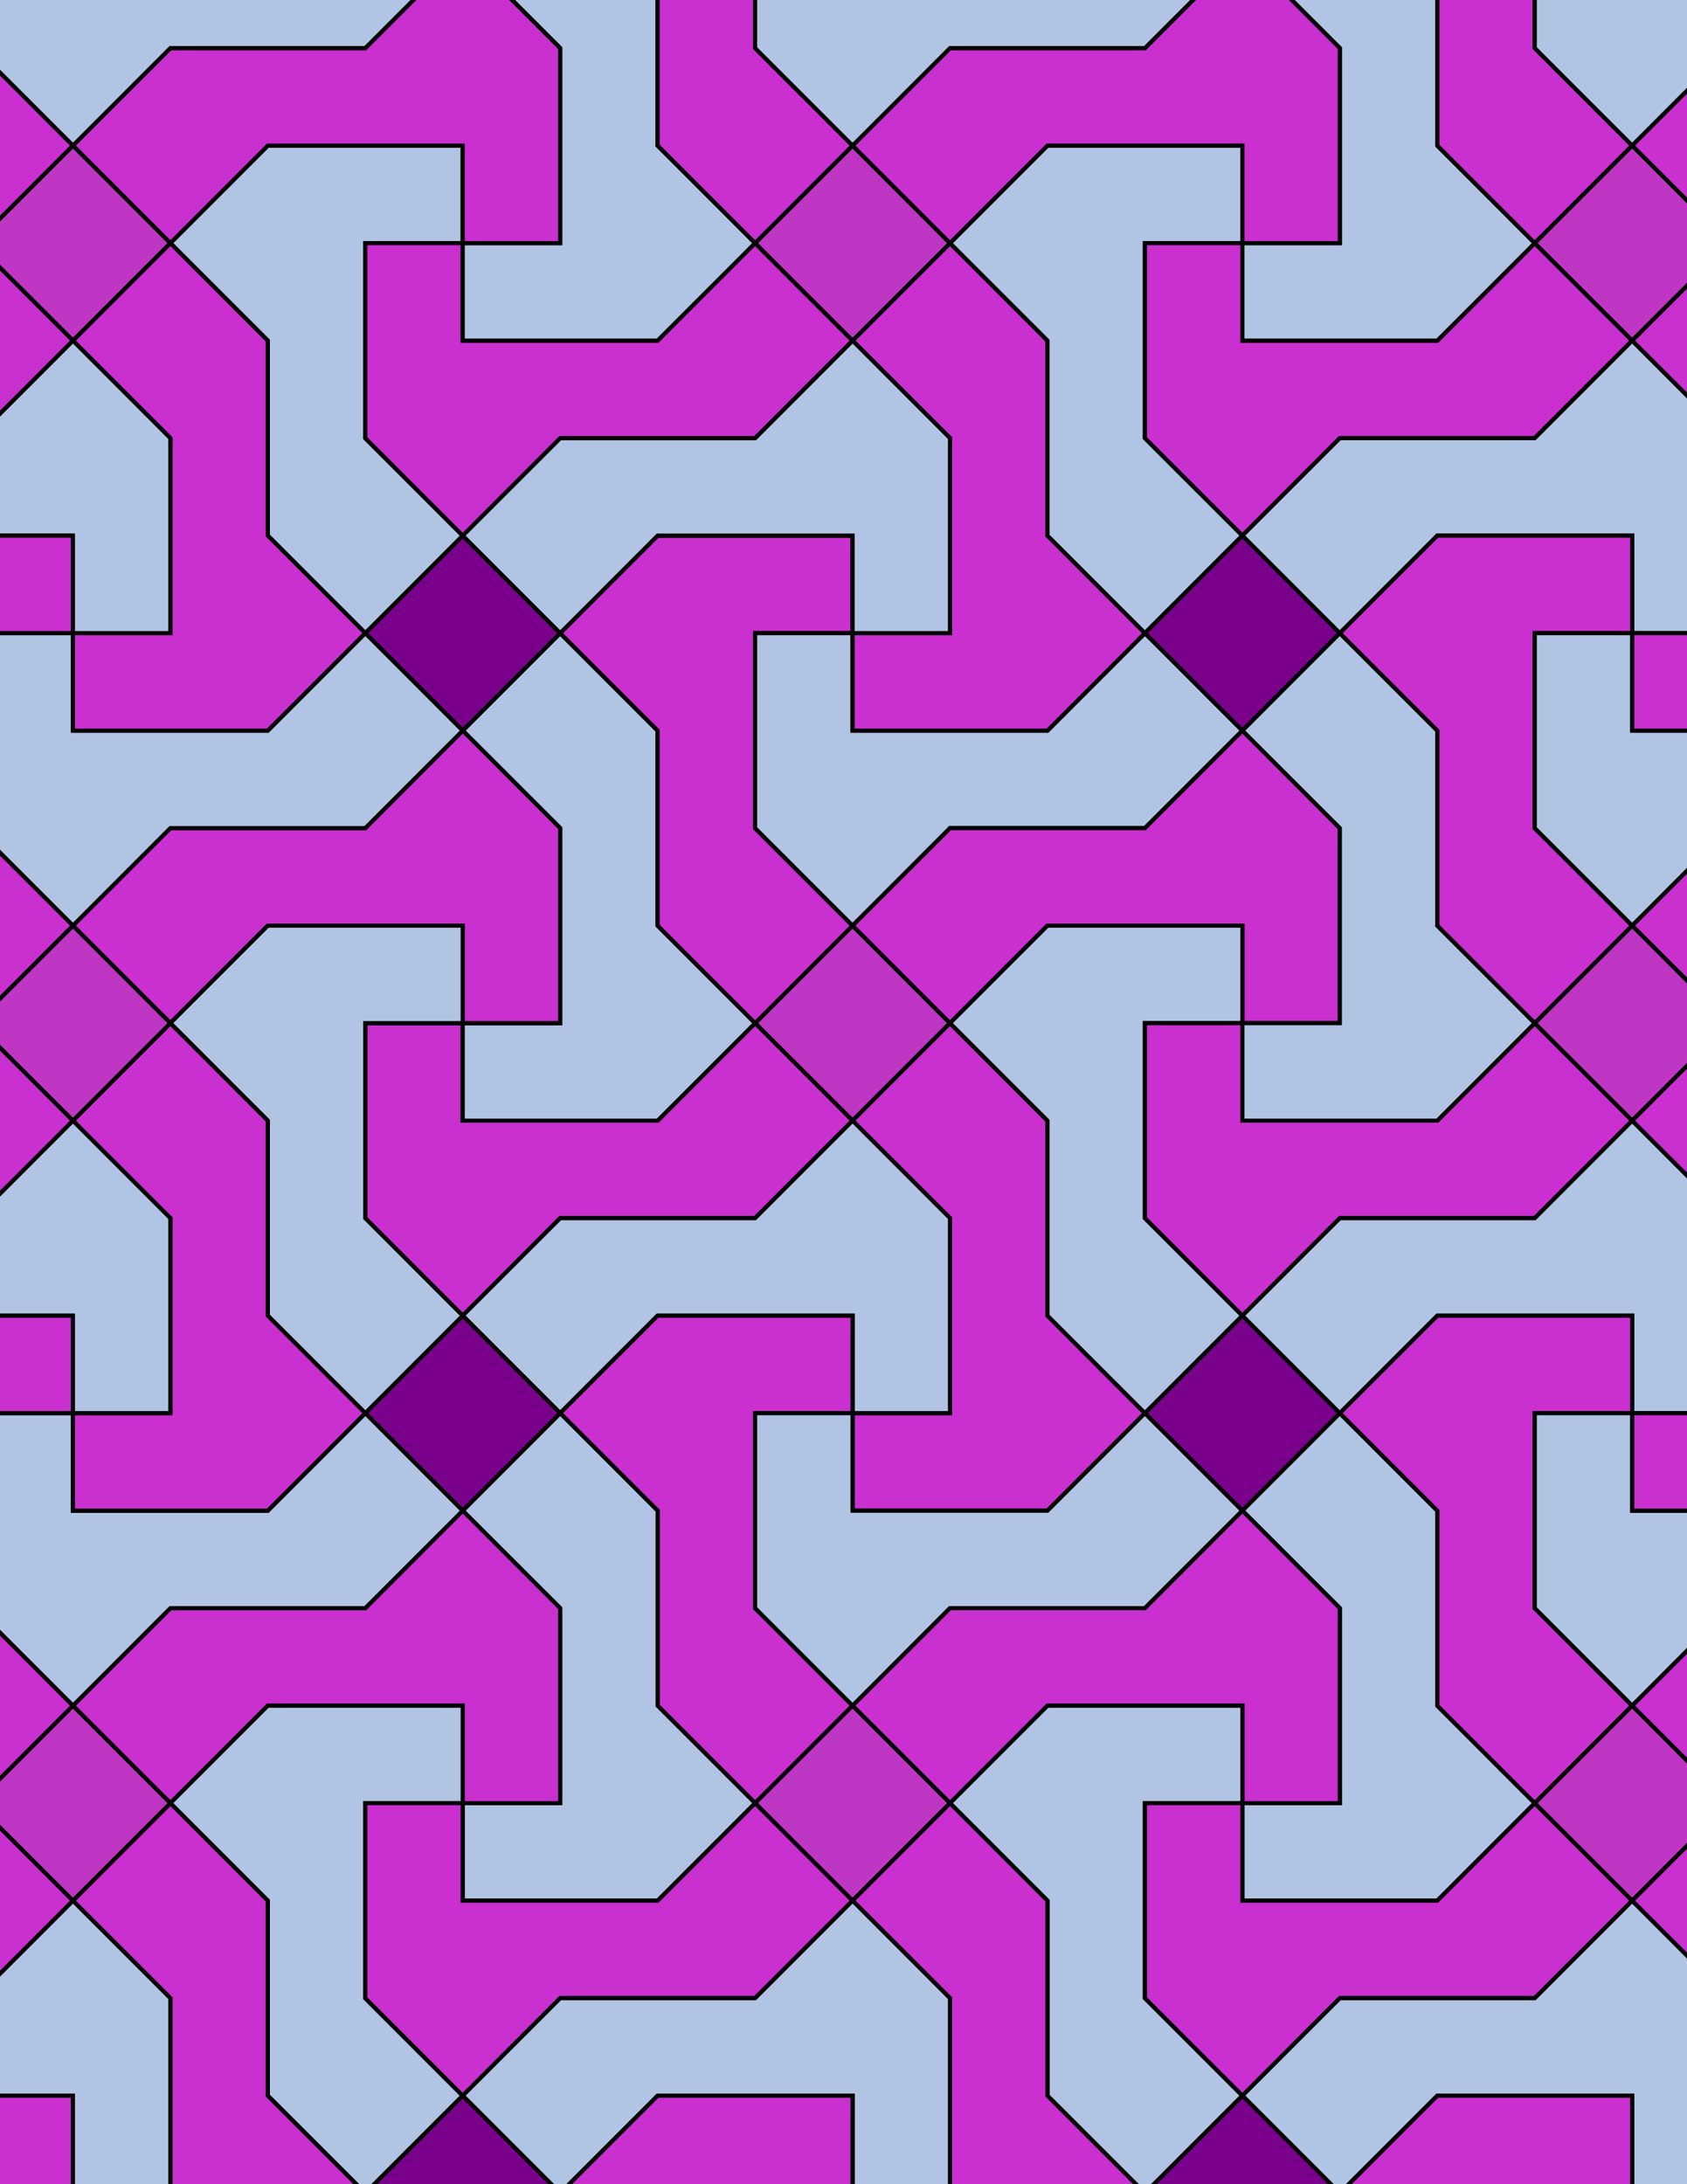<svg xmlns="http://www.w3.org/2000/svg" xmlns:xlink="http://www.w3.org/1999/xlink" xmlns:inkscape="http://www.inkscape.org/namespaces/inkscape" version="1.1" width="612" height="792" viewBox="0 0 612 792">
<path transform="matrix(.1,0,0,-.1,0,792)" d="M3446.4 4210 3092.9 4563.6 2739.3 4210 3092.9 3856.4Z" fill="#bf36c4"/>
<path transform="matrix(.1,0,0,-.1,0,792)" stroke-width="15" stroke-linecap="butt" stroke-miterlimit="10" stroke-linejoin="miter" fill="none" stroke="#000000" d="M3446.4 4210 3092.9 4563.6 2739.3 4210 3092.9 3856.4Z"/>
<path transform="matrix(.1,0,0,-.1,0,792)" d="M2739.3 4210 2385.7 3856.4H1678.6V4210H1325.1V3502.9L1678.6 3149.3 2032.2 3502.9H2739.3L3092.9 3856.4" fill="#c930cf"/>
<path transform="matrix(.1,0,0,-.1,0,792)" stroke-width="15" stroke-linecap="butt" stroke-miterlimit="10" stroke-linejoin="miter" fill="none" stroke="#000000" d="M2739.3 4210 2385.7 3856.4H1678.6V4210H1325.1V3502.9L1678.6 3149.3 2032.2 3502.9H2739.3L3092.9 3856.4Z"/>
<path transform="matrix(.1,0,0,-.1,0,792)" d="M2739.3 4210 2385.7 4563.6V5270.7L2032.2 5624.2 1678.6 5270.7 2032.2 4917.1V4210H1678.6V3856.4H2385.7" fill="#b2c4e3"/>
<path transform="matrix(.1,0,0,-.1,0,792)" stroke-width="15" stroke-linecap="butt" stroke-miterlimit="10" stroke-linejoin="miter" fill="none" stroke="#000000" d="M2739.3 4210 2385.7 4563.6V5270.7L2032.2 5624.2 1678.6 5270.7 2032.2 4917.1V4210H1678.6V3856.4H2385.7Z"/>
<path transform="matrix(.1,0,0,-.1,0,792)" d="M2739.3 4210 3092.9 4563.6 2739.3 4917.1V5624.2H3092.9V5977.8H2385.7L2032.2 5624.2 2385.7 5270.7V4563.6" fill="#c930cf"/>
<path transform="matrix(.1,0,0,-.1,0,792)" stroke-width="15" stroke-linecap="butt" stroke-miterlimit="10" stroke-linejoin="miter" fill="none" stroke="#000000" d="M2739.3 4210 3092.9 4563.6 2739.3 4917.1V5624.2H3092.9V5977.8H2385.7L2032.2 5624.2 2385.7 5270.7V4563.6Z"/>
<path transform="matrix(.1,0,0,-.1,0,792)" d="M3092.9 4563.6 3446.4 4917.1H4153.5L4507.1 5270.7 4153.5 5624.2 3800 5270.7H3092.9V5624.2H2739.3V4917.1" fill="#b2c4e3"/>
<path transform="matrix(.1,0,0,-.1,0,792)" stroke-width="15" stroke-linecap="butt" stroke-miterlimit="10" stroke-linejoin="miter" fill="none" stroke="#000000" d="M3092.9 4563.6 3446.4 4917.1H4153.5L4507.1 5270.7 4153.5 5624.2 3800 5270.7H3092.9V5624.2H2739.3V4917.1Z"/>
<path transform="matrix(.1,0,0,-.1,0,792)" d="M3092.9 4563.6 3446.4 4210 3800 4563.6H4507.1V4210H4860.6V4917.1L4507.1 5270.7 4153.5 4917.1H3446.4" fill="#c930cf"/>
<path transform="matrix(.1,0,0,-.1,0,792)" stroke-width="15" stroke-linecap="butt" stroke-miterlimit="10" stroke-linejoin="miter" fill="none" stroke="#000000" d="M3092.9 4563.6 3446.4 4210 3800 4563.6H4507.1V4210H4860.6V4917.1L4507.1 5270.7 4153.5 4917.1H3446.4Z"/>
<path transform="matrix(.1,0,0,-.1,0,792)" d="M3092.9 3856.4 3446.4 3502.9V2795.8H3092.9V2442.2H3800L4153.5 2795.8 3800 3149.3V3856.4L3446.4 4210" fill="#c930cf"/>
<path transform="matrix(.1,0,0,-.1,0,792)" stroke-width="15" stroke-linecap="butt" stroke-miterlimit="10" stroke-linejoin="miter" fill="none" stroke="#000000" d="M3092.9 3856.4 3446.4 3502.9V2795.8H3092.9V2442.2H3800L4153.5 2795.8 3800 3149.3V3856.4L3446.4 4210Z"/>
<path transform="matrix(.1,0,0,-.1,0,792)" d="M3092.9 3856.4 2739.3 3502.9H2032.2L1678.6 3149.3 2032.2 2795.8 2385.7 3149.3H3092.9V2795.8H3446.4V3502.9" fill="#b2c4e3"/>
<path transform="matrix(.1,0,0,-.1,0,792)" stroke-width="15" stroke-linecap="butt" stroke-miterlimit="10" stroke-linejoin="miter" fill="none" stroke="#000000" d="M3092.9 3856.4 2739.3 3502.9H2032.2L1678.6 3149.3 2032.2 2795.8 2385.7 3149.3H3092.9V2795.8H3446.4V3502.9Z"/>
<path transform="matrix(.1,0,0,-.1,0,792)" d="M3446.4 4210 3800 3856.4V3149.3L4153.5 2795.8 4507.1 3149.3 4153.5 3502.9V4210H4507.1V4563.6H3800" fill="#b2c4e3"/>
<path transform="matrix(.1,0,0,-.1,0,792)" stroke-width="15" stroke-linecap="butt" stroke-miterlimit="10" stroke-linejoin="miter" fill="none" stroke="#000000" d="M3446.4 4210 3800 3856.4V3149.3L4153.5 2795.8 4507.1 3149.3 4153.5 3502.9V4210H4507.1V4563.6H3800Z"/>
<path transform="matrix(.1,0,0,-.1,0,792)" d="M3092.9 5270.7H3800L4153.5 5624.2 3800 5977.8V6684.9L3446.4 7038.4 3092.9 6684.9 3446.4 6331.3V5624.2H3092.9" fill="#c930cf"/>
<path transform="matrix(.1,0,0,-.1,0,792)" stroke-width="15" stroke-linecap="butt" stroke-miterlimit="10" stroke-linejoin="miter" fill="none" stroke="#000000" d="M3092.9 5270.7H3800L4153.5 5624.2 3800 5977.8V6684.9L3446.4 7038.4 3092.9 6684.9 3446.4 6331.3V5624.2H3092.9Z"/>
<path transform="matrix(.1,0,0,-.1,0,792)" d="M2385.7 3149.3 2032.2 2795.8 2385.7 2442.2V1735.1L2739.3 1381.6 3092.9 1735.1 2739.3 2088.7V2795.8H3092.9V3149.3" fill="#c930cf"/>
<path transform="matrix(.1,0,0,-.1,0,792)" stroke-width="15" stroke-linecap="butt" stroke-miterlimit="10" stroke-linejoin="miter" fill="none" stroke="#000000" d="M2385.7 3149.3 2032.2 2795.8 2385.7 2442.2V1735.1L2739.3 1381.6 3092.9 1735.1 2739.3 2088.7V2795.8H3092.9V3149.3Z"/>
<path transform="matrix(.1,0,0,-.1,0,792)" d="M2032.2 4917.1 1678.6 5270.7 1325.1 4917.1H618L264.398 4563.6 618 4210 971.5 4563.6H1678.6V4210H2032.2" fill="#c930cf"/>
<path transform="matrix(.1,0,0,-.1,0,792)" stroke-width="15" stroke-linecap="butt" stroke-miterlimit="10" stroke-linejoin="miter" fill="none" stroke="#000000" d="M2032.2 4917.1 1678.6 5270.7 1325.1 4917.1H618L264.398 4563.6 618 4210 971.5 4563.6H1678.6V4210H2032.2Z"/>
<path transform="matrix(.1,0,0,-.1,0,792)" d="M2032.2 5624.2 1678.6 5977.8 1325.1 5624.2 1678.6 5270.7Z" fill="#7a008c"/>
<path transform="matrix(.1,0,0,-.1,0,792)" stroke-width="15" stroke-linecap="butt" stroke-miterlimit="10" stroke-linejoin="miter" fill="none" stroke="#000000" d="M2032.2 5624.2 1678.6 5977.8 1325.1 5624.2 1678.6 5270.7Z"/>
<path transform="matrix(.1,0,0,-.1,0,792)" d="M2032.2 5624.2 2385.7 5977.8H3092.9V5624.2H3446.4V6331.3L3092.9 6684.9 2739.3 6331.3H2032.2L1678.6 5977.8" fill="#b2c4e3"/>
<path transform="matrix(.1,0,0,-.1,0,792)" stroke-width="15" stroke-linecap="butt" stroke-miterlimit="10" stroke-linejoin="miter" fill="none" stroke="#000000" d="M2032.2 5624.2 2385.7 5977.8H3092.9V5624.2H3446.4V6331.3L3092.9 6684.9 2739.3 6331.3H2032.2L1678.6 5977.8Z"/>
<path transform="matrix(.1,0,0,-.1,0,792)" d="M2032.2 2795.8 1678.6 2442.2 2032.2 2088.7V1381.6H1678.6V1028H2385.7L2739.3 1381.6 2385.7 1735.1V2442.2" fill="#b2c4e3"/>
<path transform="matrix(.1,0,0,-.1,0,792)" stroke-width="15" stroke-linecap="butt" stroke-miterlimit="10" stroke-linejoin="miter" fill="none" stroke="#000000" d="M2032.2 2795.8 1678.6 2442.2 2032.2 2088.7V1381.6H1678.6V1028H2385.7L2739.3 1381.6 2385.7 1735.1V2442.2Z"/>
<path transform="matrix(.1,0,0,-.1,0,792)" d="M2032.2 2795.8 1678.6 3149.3 1325.1 2795.8 1678.6 2442.2Z" fill="#7a008c"/>
<path transform="matrix(.1,0,0,-.1,0,792)" stroke-width="15" stroke-linecap="butt" stroke-miterlimit="10" stroke-linejoin="miter" fill="none" stroke="#000000" d="M2032.2 2795.8 1678.6 3149.3 1325.1 2795.8 1678.6 2442.2Z"/>
<path transform="matrix(.1,0,0,-.1,0,792)" d="M2739.3 2795.8V2088.7L3092.9 1735.1 3446.4 2088.7H4153.5L4507.1 2442.2 4153.5 2795.8 3800 2442.2H3092.9V2795.8" fill="#b2c4e3"/>
<path transform="matrix(.1,0,0,-.1,0,792)" stroke-width="15" stroke-linecap="butt" stroke-miterlimit="10" stroke-linejoin="miter" fill="none" stroke="#000000" d="M2739.3 2795.8V2088.7L3092.9 1735.1 3446.4 2088.7H4153.5L4507.1 2442.2 4153.5 2795.8 3800 2442.2H3092.9V2795.8Z"/>
<path transform="matrix(.1,0,0,-.1,0,792)" d="M4153.5 2795.8 4507.1 2442.2 4860.6 2795.8 4507.1 3149.3Z" fill="#7a008c"/>
<path transform="matrix(.1,0,0,-.1,0,792)" stroke-width="15" stroke-linecap="butt" stroke-miterlimit="10" stroke-linejoin="miter" fill="none" stroke="#000000" d="M4153.5 2795.8 4507.1 2442.2 4860.6 2795.8 4507.1 3149.3Z"/>
<path transform="matrix(.1,0,0,-.1,0,792)" d="M4153.5 3502.9 4507.1 3149.3 4860.6 3502.9H5567.7L5921.3 3856.4 5567.7 4210 5214.2 3856.4H4507.1V4210H4153.5" fill="#c930cf"/>
<path transform="matrix(.1,0,0,-.1,0,792)" stroke-width="15" stroke-linecap="butt" stroke-miterlimit="10" stroke-linejoin="miter" fill="none" stroke="#000000" d="M4153.5 3502.9 4507.1 3149.3 4860.6 3502.9H5567.7L5921.3 3856.4 5567.7 4210 5214.2 3856.4H4507.1V4210H4153.5Z"/>
<path transform="matrix(.1,0,0,-.1,0,792)" d="M4153.5 5624.2 4507.1 5977.8 4153.5 6331.3V7038.4H4507.1V7392H3800L3446.4 7038.4 3800 6684.9V5977.8" fill="#b2c4e3"/>
<path transform="matrix(.1,0,0,-.1,0,792)" stroke-width="15" stroke-linecap="butt" stroke-miterlimit="10" stroke-linejoin="miter" fill="none" stroke="#000000" d="M4153.5 5624.2 4507.1 5977.8 4153.5 6331.3V7038.4H4507.1V7392H3800L3446.4 7038.4 3800 6684.9V5977.8Z"/>
<path transform="matrix(.1,0,0,-.1,0,792)" d="M4153.5 5624.2 4507.1 5270.7 4860.6 5624.2 4507.1 5977.8Z" fill="#7a008c"/>
<path transform="matrix(.1,0,0,-.1,0,792)" stroke-width="15" stroke-linecap="butt" stroke-miterlimit="10" stroke-linejoin="miter" fill="none" stroke="#000000" d="M4153.5 5624.2 4507.1 5270.7 4860.6 5624.2 4507.1 5977.8Z"/>
<path transform="matrix(.1,0,0,-.1,0,792)" d="M1678.6 5977.8 1325.1 6331.3V7038.4H1678.6V7392H971.5L618 7038.4 971.5 6684.9V5977.8L1325.1 5624.2" fill="#b2c4e3"/>
<path transform="matrix(.1,0,0,-.1,0,792)" stroke-width="15" stroke-linecap="butt" stroke-miterlimit="10" stroke-linejoin="miter" fill="none" stroke="#000000" d="M1678.6 5977.8 1325.1 6331.3V7038.4H1678.6V7392H971.5L618 7038.4 971.5 6684.9V5977.8L1325.1 5624.2Z"/>
<path transform="matrix(.1,0,0,-.1,0,792)" d="M1678.6 5977.8 2032.2 6331.3H2739.3L3092.9 6684.9 2739.3 7038.4 2385.7 6684.9H1678.6V7038.4H1325.1V6331.3" fill="#c930cf"/>
<path transform="matrix(.1,0,0,-.1,0,792)" stroke-width="15" stroke-linecap="butt" stroke-miterlimit="10" stroke-linejoin="miter" fill="none" stroke="#000000" d="M1678.6 5977.8 2032.2 6331.3H2739.3L3092.9 6684.9 2739.3 7038.4 2385.7 6684.9H1678.6V7038.4H1325.1V6331.3Z"/>
<path transform="matrix(.1,0,0,-.1,0,792)" d="M1678.6 5270.7 1325.1 5624.2 971.5 5270.7H264.398V5624.2H-89.102V4917.1L264.398 4563.6 618 4917.1H1325.1" fill="#b2c4e3"/>
<path transform="matrix(.1,0,0,-.1,0,792)" stroke-width="15" stroke-linecap="butt" stroke-miterlimit="10" stroke-linejoin="miter" fill="none" stroke="#000000" d="M1678.6 5270.7 1325.1 5624.2 971.5 5270.7H264.398V5624.2H-89.102V4917.1L264.398 4563.6 618 4917.1H1325.1Z"/>
<path transform="matrix(.1,0,0,-.1,0,792)" d="M1678.6 4563.6H971.5L618 4210 971.5 3856.4V3149.3L1325.1 2795.8 1678.6 3149.3 1325.1 3502.9V4210H1678.6" fill="#b2c4e3"/>
<path transform="matrix(.1,0,0,-.1,0,792)" stroke-width="15" stroke-linecap="butt" stroke-miterlimit="10" stroke-linejoin="miter" fill="none" stroke="#000000" d="M1678.6 4563.6H971.5L618 4210 971.5 3856.4V3149.3L1325.1 2795.8 1678.6 3149.3 1325.1 3502.9V4210H1678.6Z"/>
<path transform="matrix(.1,0,0,-.1,0,792)" d="M1678.6 2442.2 1325.1 2088.7H618L264.398 1735.1 618 1381.6 971.5 1735.1H1678.6V1381.6H2032.2V2088.7" fill="#c930cf"/>
<path transform="matrix(.1,0,0,-.1,0,792)" stroke-width="15" stroke-linecap="butt" stroke-miterlimit="10" stroke-linejoin="miter" fill="none" stroke="#000000" d="M1678.6 2442.2 1325.1 2088.7H618L264.398 1735.1 618 1381.6 971.5 1735.1H1678.6V1381.6H2032.2V2088.7Z"/>
<path transform="matrix(.1,0,0,-.1,0,792)" d="M1678.6 2442.2 1325.1 2795.8 971.5 2442.2H264.398V2795.8H-89.102V2088.7L264.398 1735.1 618 2088.7H1325.1" fill="#b2c4e3"/>
<path transform="matrix(.1,0,0,-.1,0,792)" stroke-width="15" stroke-linecap="butt" stroke-miterlimit="10" stroke-linejoin="miter" fill="none" stroke="#000000" d="M1678.6 2442.2 1325.1 2795.8 971.5 2442.2H264.398V2795.8H-89.102V2088.7L264.398 1735.1 618 2088.7H1325.1Z"/>
<path transform="matrix(.1,0,0,-.1,0,792)" d="M4507.1 2442.2 4860.6 2088.7V1381.6H4507.1V1028H5214.2L5567.7 1381.6 5214.2 1735.1V2442.2L4860.6 2795.8" fill="#b2c4e3"/>
<path transform="matrix(.1,0,0,-.1,0,792)" stroke-width="15" stroke-linecap="butt" stroke-miterlimit="10" stroke-linejoin="miter" fill="none" stroke="#000000" d="M4507.1 2442.2 4860.6 2088.7V1381.6H4507.1V1028H5214.2L5567.7 1381.6 5214.2 1735.1V2442.2L4860.6 2795.8Z"/>
<path transform="matrix(.1,0,0,-.1,0,792)" d="M4507.1 2442.2 4153.5 2088.7H3446.4L3092.9 1735.1 3446.4 1381.6 3800 1735.1H4507.1V1381.6H4860.6V2088.7" fill="#c930cf"/>
<path transform="matrix(.1,0,0,-.1,0,792)" stroke-width="15" stroke-linecap="butt" stroke-miterlimit="10" stroke-linejoin="miter" fill="none" stroke="#000000" d="M4507.1 2442.2 4153.5 2088.7H3446.4L3092.9 1735.1 3446.4 1381.6 3800 1735.1H4507.1V1381.6H4860.6V2088.7Z"/>
<path transform="matrix(.1,0,0,-.1,0,792)" d="M4507.1 3149.3 4860.6 2795.8 5214.2 3149.3H5921.3V2795.8H6274.8V3502.9L5921.3 3856.4 5567.7 3502.9H4860.6" fill="#b2c4e3"/>
<path transform="matrix(.1,0,0,-.1,0,792)" stroke-width="15" stroke-linecap="butt" stroke-miterlimit="10" stroke-linejoin="miter" fill="none" stroke="#000000" d="M4507.1 3149.3 4860.6 2795.8 5214.2 3149.3H5921.3V2795.8H6274.8V3502.9L5921.3 3856.4 5567.7 3502.9H4860.6Z"/>
<path transform="matrix(.1,0,0,-.1,0,792)" d="M4507.1 3856.4H5214.2L5567.7 4210 5214.2 4563.6V5270.7L4860.6 5624.2 4507.1 5270.7 4860.6 4917.1V4210H4507.1" fill="#b2c4e3"/>
<path transform="matrix(.1,0,0,-.1,0,792)" stroke-width="15" stroke-linecap="butt" stroke-miterlimit="10" stroke-linejoin="miter" fill="none" stroke="#000000" d="M4507.1 3856.4H5214.2L5567.7 4210 5214.2 4563.6V5270.7L4860.6 5624.2 4507.1 5270.7 4860.6 4917.1V4210H4507.1Z"/>
<path transform="matrix(.1,0,0,-.1,0,792)" d="M4507.1 5977.8 4860.6 6331.3H5567.7L5921.3 6684.9 5567.7 7038.4 5214.2 6684.9H4507.1V7038.4H4153.5V6331.3" fill="#c930cf"/>
<path transform="matrix(.1,0,0,-.1,0,792)" stroke-width="15" stroke-linecap="butt" stroke-miterlimit="10" stroke-linejoin="miter" fill="none" stroke="#000000" d="M4507.1 5977.8 4860.6 6331.3H5567.7L5921.3 6684.9 5567.7 7038.4 5214.2 6684.9H4507.1V7038.4H4153.5V6331.3Z"/>
<path transform="matrix(.1,0,0,-.1,0,792)" d="M4507.1 5977.8 4860.6 5624.2 5214.2 5977.8H5921.3V5624.2H6274.8V6331.3L5921.3 6684.9 5567.7 6331.3H4860.6" fill="#b2c4e3"/>
<path transform="matrix(.1,0,0,-.1,0,792)" stroke-width="15" stroke-linecap="butt" stroke-miterlimit="10" stroke-linejoin="miter" fill="none" stroke="#000000" d="M4507.1 5977.8 4860.6 5624.2 5214.2 5977.8H5921.3V5624.2H6274.8V6331.3L5921.3 6684.9 5567.7 6331.3H4860.6Z"/>
<path transform="matrix(.1,0,0,-.1,0,792)" d="M1325.1 5624.2 971.5 5977.8V6684.9L618 7038.4 264.398 6684.9 618 6331.3V5624.2H264.398V5270.7H971.5" fill="#c930cf"/>
<path transform="matrix(.1,0,0,-.1,0,792)" stroke-width="15" stroke-linecap="butt" stroke-miterlimit="10" stroke-linejoin="miter" fill="none" stroke="#000000" d="M1325.1 5624.2 971.5 5977.8V6684.9L618 7038.4 264.398 6684.9 618 6331.3V5624.2H264.398V5270.7H971.5Z"/>
<path transform="matrix(.1,0,0,-.1,0,792)" d="M1325.1 2795.8 971.5 3149.3V3856.4L618 4210 264.398 3856.4 618 3502.9V2795.8H264.398V2442.2H971.5" fill="#c930cf"/>
<path transform="matrix(.1,0,0,-.1,0,792)" stroke-width="15" stroke-linecap="butt" stroke-miterlimit="10" stroke-linejoin="miter" fill="none" stroke="#000000" d="M1325.1 2795.8 971.5 3149.3V3856.4L618 4210 264.398 3856.4 618 3502.9V2795.8H264.398V2442.2H971.5Z"/>
<path transform="matrix(.1,0,0,-.1,0,792)" d="M1678.6 1735.1H971.5L618 1381.6 971.5 1028V320.898L1325.1-32.602 1678.6 320.898 1325.1 674.5V1381.6H1678.6" fill="#b2c4e3"/>
<path transform="matrix(.1,0,0,-.1,0,792)" stroke-width="15" stroke-linecap="butt" stroke-miterlimit="10" stroke-linejoin="miter" fill="none" stroke="#000000" d="M1678.6 1735.1H971.5L618 1381.6 971.5 1028V320.898L1325.1-32.602 1678.6 320.898 1325.1 674.5V1381.6H1678.6Z"/>
<path transform="matrix(.1,0,0,-.1,0,792)" d="M3092.9 1735.1 2739.3 1381.6 3092.9 1028 3446.4 1381.6Z" fill="#bf36c4"/>
<path transform="matrix(.1,0,0,-.1,0,792)" stroke-width="15" stroke-linecap="butt" stroke-miterlimit="10" stroke-linejoin="miter" fill="none" stroke="#000000" d="M3092.9 1735.1 2739.3 1381.6 3092.9 1028 3446.4 1381.6Z"/>
<path transform="matrix(.1,0,0,-.1,0,792)" d="M3800 1735.1 3446.4 1381.6 3800 1028V320.898L4153.5-32.602 4507.1 320.898 4153.5 674.5V1381.6H4507.1V1735.1" fill="#b2c4e3"/>
<path transform="matrix(.1,0,0,-.1,0,792)" stroke-width="15" stroke-linecap="butt" stroke-miterlimit="10" stroke-linejoin="miter" fill="none" stroke="#000000" d="M3800 1735.1 3446.4 1381.6 3800 1028V320.898L4153.5-32.602 4507.1 320.898 4153.5 674.5V1381.6H4507.1V1735.1Z"/>
<path transform="matrix(.1,0,0,-.1,0,792)" d="M4507.1 6684.9H5214.2L5567.7 7038.4 5214.2 7392V8099.1L4860.6 8452.6 4507.1 8099.1 4860.6 7745.5V7038.4H4507.1" fill="#b2c4e3"/>
<path transform="matrix(.1,0,0,-.1,0,792)" stroke-width="15" stroke-linecap="butt" stroke-miterlimit="10" stroke-linejoin="miter" fill="none" stroke="#000000" d="M4507.1 6684.9H5214.2L5567.7 7038.4 5214.2 7392V8099.1L4860.6 8452.6 4507.1 8099.1 4860.6 7745.5V7038.4H4507.1Z"/>
<path transform="matrix(.1,0,0,-.1,0,792)" d="M3092.9 6684.9 3446.4 7038.4 3092.9 7392 2739.3 7038.4Z" fill="#bf36c4"/>
<path transform="matrix(.1,0,0,-.1,0,792)" stroke-width="15" stroke-linecap="butt" stroke-miterlimit="10" stroke-linejoin="miter" fill="none" stroke="#000000" d="M3092.9 6684.9 3446.4 7038.4 3092.9 7392 2739.3 7038.4Z"/>
<path transform="matrix(.1,0,0,-.1,0,792)" d="M2385.7 6684.9 2739.3 7038.4 2385.7 7392V8099.1L2032.2 8452.6 1678.6 8099.1 2032.2 7745.5V7038.4H1678.6V6684.9" fill="#b2c4e3"/>
<path transform="matrix(.1,0,0,-.1,0,792)" stroke-width="15" stroke-linecap="butt" stroke-miterlimit="10" stroke-linejoin="miter" fill="none" stroke="#000000" d="M2385.7 6684.9 2739.3 7038.4 2385.7 7392V8099.1L2032.2 8452.6 1678.6 8099.1 2032.2 7745.5V7038.4H1678.6V6684.9Z"/>
<path transform="matrix(.1,0,0,-.1,0,792)" d="M4860.6 2795.8 5214.2 2442.2V1735.1L5567.7 1381.6 5921.3 1735.1 5567.7 2088.7V2795.8H5921.3V3149.3H5214.2" fill="#c930cf"/>
<path transform="matrix(.1,0,0,-.1,0,792)" stroke-width="15" stroke-linecap="butt" stroke-miterlimit="10" stroke-linejoin="miter" fill="none" stroke="#000000" d="M4860.6 2795.8 5214.2 2442.2V1735.1L5567.7 1381.6 5921.3 1735.1 5567.7 2088.7V2795.8H5921.3V3149.3H5214.2Z"/>
<path transform="matrix(.1,0,0,-.1,0,792)" d="M4860.6 5624.2 5214.2 5270.7V4563.6L5567.7 4210 5921.3 4563.6 5567.7 4917.1V5624.2H5921.3V5977.8H5214.2" fill="#c930cf"/>
<path transform="matrix(.1,0,0,-.1,0,792)" stroke-width="15" stroke-linecap="butt" stroke-miterlimit="10" stroke-linejoin="miter" fill="none" stroke="#000000" d="M4860.6 5624.2 5214.2 5270.7V4563.6L5567.7 4210 5921.3 4563.6 5567.7 4917.1V5624.2H5921.3V5977.8H5214.2Z"/>
<path transform="matrix(.1,0,0,-.1,0,792)" d="M4860.6 7038.4V7745.5L4507.1 8099.1 4153.5 7745.5H3446.4L3092.9 7392 3446.4 7038.4 3800 7392H4507.1V7038.4" fill="#c930cf"/>
<path transform="matrix(.1,0,0,-.1,0,792)" stroke-width="15" stroke-linecap="butt" stroke-miterlimit="10" stroke-linejoin="miter" fill="none" stroke="#000000" d="M4860.6 7038.4V7745.5L4507.1 8099.1 4153.5 7745.5H3446.4L3092.9 7392 3446.4 7038.4 3800 7392H4507.1V7038.4Z"/>
<path transform="matrix(.1,0,0,-.1,0,792)" d="M2739.3 7038.4 3092.9 7392 2739.3 7745.5V8452.6H3092.9V8806.2H2385.7L2032.2 8452.6 2385.7 8099.1V7392" fill="#c930cf"/>
<path transform="matrix(.1,0,0,-.1,0,792)" stroke-width="15" stroke-linecap="butt" stroke-miterlimit="10" stroke-linejoin="miter" fill="none" stroke="#000000" d="M2739.3 7038.4 3092.9 7392 2739.3 7745.5V8452.6H3092.9V8806.2H2385.7L2032.2 8452.6 2385.7 8099.1V7392Z"/>
<path transform="matrix(.1,0,0,-.1,0,792)" d="M2032.2 7038.4V7745.5L1678.6 8099.1 1325.1 7745.5H618L264.398 7392 618 7038.4 971.5 7392H1678.6V7038.4" fill="#c930cf"/>
<path transform="matrix(.1,0,0,-.1,0,792)" stroke-width="15" stroke-linecap="butt" stroke-miterlimit="10" stroke-linejoin="miter" fill="none" stroke="#000000" d="M2032.2 7038.4V7745.5L1678.6 8099.1 1325.1 7745.5H618L264.398 7392 618 7038.4 971.5 7392H1678.6V7038.4Z"/>
<path transform="matrix(.1,0,0,-.1,0,792)" d="M1325.1 1381.6V674.5L1678.6 320.898 2032.2 674.5H2739.3L3092.9 1028 2739.3 1381.6 2385.7 1028H1678.6V1381.6" fill="#c930cf"/>
<path transform="matrix(.1,0,0,-.1,0,792)" stroke-width="15" stroke-linecap="butt" stroke-miterlimit="10" stroke-linejoin="miter" fill="none" stroke="#000000" d="M1325.1 1381.6V674.5L1678.6 320.898 2032.2 674.5H2739.3L3092.9 1028 2739.3 1381.6 2385.7 1028H1678.6V1381.6Z"/>
<path transform="matrix(.1,0,0,-.1,0,792)" d="M3446.4 1381.6 3092.9 1028 3446.4 674.5V-32.602H3092.9V-386.199H3800L4153.5-32.602 3800 320.898V1028" fill="#c930cf"/>
<path transform="matrix(.1,0,0,-.1,0,792)" stroke-width="15" stroke-linecap="butt" stroke-miterlimit="10" stroke-linejoin="miter" fill="none" stroke="#000000" d="M3446.4 1381.6 3092.9 1028 3446.4 674.5V-32.602H3092.9V-386.199H3800L4153.5-32.602 3800 320.898V1028Z"/>
<path transform="matrix(.1,0,0,-.1,0,792)" d="M4153.5 1381.6V674.5L4507.1 320.898 4860.6 674.5H5567.7L5921.3 1028 5567.7 1381.6 5214.2 1028H4507.1V1381.6" fill="#c930cf"/>
<path transform="matrix(.1,0,0,-.1,0,792)" stroke-width="15" stroke-linecap="butt" stroke-miterlimit="10" stroke-linejoin="miter" fill="none" stroke="#000000" d="M4153.5 1381.6V674.5L4507.1 320.898 4860.6 674.5H5567.7L5921.3 1028 5567.7 1381.6 5214.2 1028H4507.1V1381.6Z"/>
<path transform="matrix(.1,0,0,-.1,0,792)" d="M5214.2 7392 5567.7 7038.4 5921.3 7392 5567.7 7745.5V8452.6H5921.3V8806.2H5214.2L4860.6 8452.6 5214.2 8099.1" fill="#c930cf"/>
<path transform="matrix(.1,0,0,-.1,0,792)" stroke-width="15" stroke-linecap="butt" stroke-miterlimit="10" stroke-linejoin="miter" fill="none" stroke="#000000" d="M5214.2 7392 5567.7 7038.4 5921.3 7392 5567.7 7745.5V8452.6H5921.3V8806.2H5214.2L4860.6 8452.6 5214.2 8099.1Z"/>
<path transform="matrix(.1,0,0,-.1,0,792)" d="M3092.9 7392 3446.4 7745.5H4153.5L4507.1 8099.1 4153.5 8452.6 3800 8099.1H3092.9V8452.6H2739.3V7745.5" fill="#b2c4e3"/>
<path transform="matrix(.1,0,0,-.1,0,792)" stroke-width="15" stroke-linecap="butt" stroke-miterlimit="10" stroke-linejoin="miter" fill="none" stroke="#000000" d="M3092.9 7392 3446.4 7745.5H4153.5L4507.1 8099.1 4153.5 8452.6 3800 8099.1H3092.9V8452.6H2739.3V7745.5Z"/>
<path transform="matrix(.1,0,0,-.1,0,792)" d="M971.5 1028 618 1381.6 264.398 1028 618 674.5V-32.602H264.398V-386.199H971.5L1325.1-32.602 971.5 320.898" fill="#c930cf"/>
<path transform="matrix(.1,0,0,-.1,0,792)" stroke-width="15" stroke-linecap="butt" stroke-miterlimit="10" stroke-linejoin="miter" fill="none" stroke="#000000" d="M971.5 1028 618 1381.6 264.398 1028 618 674.5V-32.602H264.398V-386.199H971.5L1325.1-32.602 971.5 320.898Z"/>
<path transform="matrix(.1,0,0,-.1,0,792)" d="M3092.9 1028 2739.3 674.5H2032.2L1678.6 320.898 2032.2-32.602 2385.7 320.898H3092.9V-32.602H3446.4V674.5" fill="#b2c4e3"/>
<path transform="matrix(.1,0,0,-.1,0,792)" stroke-width="15" stroke-linecap="butt" stroke-miterlimit="10" stroke-linejoin="miter" fill="none" stroke="#000000" d="M3092.9 1028 2739.3 674.5H2032.2L1678.6 320.898 2032.2-32.602 2385.7 320.898H3092.9V-32.602H3446.4V674.5Z"/>
<path transform="matrix(.1,0,0,-.1,0,792)" d="M618 7038.4 264.398 7392-89.102 7038.4 264.398 6684.9Z" fill="#bf36c4"/>
<path transform="matrix(.1,0,0,-.1,0,792)" stroke-width="15" stroke-linecap="butt" stroke-miterlimit="10" stroke-linejoin="miter" fill="none" stroke="#000000" d="M618 7038.4 264.398 7392-89.102 7038.4 264.398 6684.9Z"/>
<path transform="matrix(.1,0,0,-.1,0,792)" d="M618 6331.3 264.398 6684.9-89.102 6331.3H-796.199L-1149.8 5977.8-796.199 5624.2-442.699 5977.8H264.398V5624.2H618" fill="#b2c4e3"/>
<path transform="matrix(.1,0,0,-.1,0,792)" stroke-width="15" stroke-linecap="butt" stroke-miterlimit="10" stroke-linejoin="miter" fill="none" stroke="#000000" d="M618 6331.3 264.398 6684.9-89.102 6331.3H-796.199L-1149.8 5977.8-796.199 5624.2-442.699 5977.8H264.398V5624.2H618Z"/>
<path transform="matrix(.1,0,0,-.1,0,792)" d="M618 4210 264.398 4563.6-89.102 4210 264.398 3856.4Z" fill="#bf36c4"/>
<path transform="matrix(.1,0,0,-.1,0,792)" stroke-width="15" stroke-linecap="butt" stroke-miterlimit="10" stroke-linejoin="miter" fill="none" stroke="#000000" d="M618 4210 264.398 4563.6-89.102 4210 264.398 3856.4Z"/>
<path transform="matrix(.1,0,0,-.1,0,792)" d="M618 3502.9 264.398 3856.4-89.102 3502.9H-796.199L-1149.8 3149.3-796.199 2795.8-442.699 3149.3H264.398V2795.8H618" fill="#b2c4e3"/>
<path transform="matrix(.1,0,0,-.1,0,792)" stroke-width="15" stroke-linecap="butt" stroke-miterlimit="10" stroke-linejoin="miter" fill="none" stroke="#000000" d="M618 3502.9 264.398 3856.4-89.102 3502.9H-796.199L-1149.8 3149.3-796.199 2795.8-442.699 3149.3H264.398V2795.8H618Z"/>
<path transform="matrix(.1,0,0,-.1,0,792)" d="M618 1381.6 264.398 1735.1-89.102 1381.6 264.398 1028Z" fill="#bf36c4"/>
<path transform="matrix(.1,0,0,-.1,0,792)" stroke-width="15" stroke-linecap="butt" stroke-miterlimit="10" stroke-linejoin="miter" fill="none" stroke="#000000" d="M618 1381.6 264.398 1735.1-89.102 1381.6 264.398 1028Z"/>
<path transform="matrix(.1,0,0,-.1,0,792)" d="M618 674.5 264.398 1028-89.102 674.5H-796.199L-1149.8 320.898-796.199-32.602-442.699 320.898H264.398V-32.602H618" fill="#b2c4e3"/>
<path transform="matrix(.1,0,0,-.1,0,792)" stroke-width="15" stroke-linecap="butt" stroke-miterlimit="10" stroke-linejoin="miter" fill="none" stroke="#000000" d="M618 674.5 264.398 1028-89.102 674.5H-796.199L-1149.8 320.898-796.199-32.602-442.699 320.898H264.398V-32.602H618Z"/>
<path transform="matrix(.1,0,0,-.1,0,792)" d="M4860.6 674.5 4507.1 320.898 4860.6-32.602 5214.2 320.898H5921.3V-32.602H6274.8V674.5L5921.3 1028 5567.7 674.5" fill="#b2c4e3"/>
<path transform="matrix(.1,0,0,-.1,0,792)" stroke-width="15" stroke-linecap="butt" stroke-miterlimit="10" stroke-linejoin="miter" fill="none" stroke="#000000" d="M4860.6 674.5 4507.1 320.898 4860.6-32.602 5214.2 320.898H5921.3V-32.602H6274.8V674.5L5921.3 1028 5567.7 674.5Z"/>
<path transform="matrix(.1,0,0,-.1,0,792)" d="M1325.1 7745.5 1678.6 8099.1 1325.1 8452.6 971.5 8099.1H264.398V8452.6H-89.102V7745.5L264.398 7392 618 7745.5" fill="#b2c4e3"/>
<path transform="matrix(.1,0,0,-.1,0,792)" stroke-width="15" stroke-linecap="butt" stroke-miterlimit="10" stroke-linejoin="miter" fill="none" stroke="#000000" d="M1325.1 7745.5 1678.6 8099.1 1325.1 8452.6 971.5 8099.1H264.398V8452.6H-89.102V7745.5L264.398 7392 618 7745.5Z"/>
<path transform="matrix(.1,0,0,-.1,0,792)" d="M5567.7 1381.6 5921.3 1028 6274.8 1381.6 5921.3 1735.1Z" fill="#bf36c4"/>
<path transform="matrix(.1,0,0,-.1,0,792)" stroke-width="15" stroke-linecap="butt" stroke-miterlimit="10" stroke-linejoin="miter" fill="none" stroke="#000000" d="M5567.7 1381.6 5921.3 1028 6274.8 1381.6 5921.3 1735.1Z"/>
<path transform="matrix(.1,0,0,-.1,0,792)" d="M5567.7 2088.7 5921.3 1735.1 6274.8 2088.7H6981.9L7335.5 2442.2 6981.9 2795.8 6628.4 2442.2H5921.3V2795.8H5567.7" fill="#b2c4e3"/>
<path transform="matrix(.1,0,0,-.1,0,792)" stroke-width="15" stroke-linecap="butt" stroke-miterlimit="10" stroke-linejoin="miter" fill="none" stroke="#000000" d="M5567.7 2088.7 5921.3 1735.1 6274.8 2088.7H6981.9L7335.5 2442.2 6981.9 2795.8 6628.4 2442.2H5921.3V2795.8H5567.7Z"/>
<path transform="matrix(.1,0,0,-.1,0,792)" d="M5567.7 4210 5921.3 3856.4 6274.8 4210 5921.3 4563.6Z" fill="#bf36c4"/>
<path transform="matrix(.1,0,0,-.1,0,792)" stroke-width="15" stroke-linecap="butt" stroke-miterlimit="10" stroke-linejoin="miter" fill="none" stroke="#000000" d="M5567.7 4210 5921.3 3856.4 6274.8 4210 5921.3 4563.6Z"/>
<path transform="matrix(.1,0,0,-.1,0,792)" d="M5567.7 4917.1 5921.3 4563.6 6274.8 4917.1H6981.9L7335.5 5270.7 6981.9 5624.2 6628.4 5270.7H5921.3V5624.2H5567.7" fill="#b2c4e3"/>
<path transform="matrix(.1,0,0,-.1,0,792)" stroke-width="15" stroke-linecap="butt" stroke-miterlimit="10" stroke-linejoin="miter" fill="none" stroke="#000000" d="M5567.7 4917.1 5921.3 4563.6 6274.8 4917.1H6981.9L7335.5 5270.7 6981.9 5624.2 6628.4 5270.7H5921.3V5624.2H5567.7Z"/>
<path transform="matrix(.1,0,0,-.1,0,792)" d="M5567.7 7038.4 5921.3 6684.9 6274.8 7038.4 5921.3 7392Z" fill="#bf36c4"/>
<path transform="matrix(.1,0,0,-.1,0,792)" stroke-width="15" stroke-linecap="butt" stroke-miterlimit="10" stroke-linejoin="miter" fill="none" stroke="#000000" d="M5567.7 7038.4 5921.3 6684.9 6274.8 7038.4 5921.3 7392Z"/>
<path transform="matrix(.1,0,0,-.1,0,792)" d="M5567.7 7745.5 5921.3 7392 6274.8 7745.5H6981.9L7335.5 8099.1 6981.9 8452.6 6628.4 8099.1H5921.3V8452.6H5567.7" fill="#b2c4e3"/>
<path transform="matrix(.1,0,0,-.1,0,792)" stroke-width="15" stroke-linecap="butt" stroke-miterlimit="10" stroke-linejoin="miter" fill="none" stroke="#000000" d="M5567.7 7745.5 5921.3 7392 6274.8 7745.5H6981.9L7335.5 8099.1 6981.9 8452.6 6628.4 8099.1H5921.3V8452.6H5567.7Z"/>
<path transform="matrix(.1,0,0,-.1,0,792)" d="M264.398 7392-89.102 7745.5V8452.6H264.398V8806.2H-442.699L-796.199 8452.6-442.699 8099.1V7392L-89.102 7038.4" fill="#c930cf"/>
<path transform="matrix(.1,0,0,-.1,0,792)" stroke-width="15" stroke-linecap="butt" stroke-miterlimit="10" stroke-linejoin="miter" fill="none" stroke="#000000" d="M264.398 7392-89.102 7745.5V8452.6H264.398V8806.2H-442.699L-796.199 8452.6-442.699 8099.1V7392L-89.102 7038.4Z"/>
<path transform="matrix(.1,0,0,-.1,0,792)" d="M264.398 6684.9-89.102 7038.4-442.699 6684.9H-1149.8V7038.4H-1503.3V6331.3L-1149.8 5977.8-796.199 6331.3H-89.102" fill="#c930cf"/>
<path transform="matrix(.1,0,0,-.1,0,792)" stroke-width="15" stroke-linecap="butt" stroke-miterlimit="10" stroke-linejoin="miter" fill="none" stroke="#000000" d="M264.398 6684.9-89.102 7038.4-442.699 6684.9H-1149.8V7038.4H-1503.3V6331.3L-1149.8 5977.8-796.199 6331.3H-89.102Z"/>
<path transform="matrix(.1,0,0,-.1,0,792)" d="M264.398 5977.8H-442.699L-796.199 5624.2-442.699 5270.7V4563.6L-89.102 4210 264.398 4563.6-89.102 4917.1V5624.2H264.398" fill="#c930cf"/>
<path transform="matrix(.1,0,0,-.1,0,792)" stroke-width="15" stroke-linecap="butt" stroke-miterlimit="10" stroke-linejoin="miter" fill="none" stroke="#000000" d="M264.398 5977.8H-442.699L-796.199 5624.2-442.699 5270.7V4563.6L-89.102 4210 264.398 4563.6-89.102 4917.1V5624.2H264.398Z"/>
<path transform="matrix(.1,0,0,-.1,0,792)" d="M264.398 3856.4-89.102 4210-442.699 3856.4H-1149.8V4210H-1503.3V3502.9L-1149.8 3149.3-796.199 3502.9H-89.102" fill="#c930cf"/>
<path transform="matrix(.1,0,0,-.1,0,792)" stroke-width="15" stroke-linecap="butt" stroke-miterlimit="10" stroke-linejoin="miter" fill="none" stroke="#000000" d="M264.398 3856.4-89.102 4210-442.699 3856.4H-1149.8V4210H-1503.3V3502.9L-1149.8 3149.3-796.199 3502.9H-89.102Z"/>
<path transform="matrix(.1,0,0,-.1,0,792)" d="M264.398 3149.3H-442.699L-796.199 2795.8-442.699 2442.2V1735.1L-89.102 1381.6 264.398 1735.1-89.102 2088.7V2795.8H264.398" fill="#c930cf"/>
<path transform="matrix(.1,0,0,-.1,0,792)" stroke-width="15" stroke-linecap="butt" stroke-miterlimit="10" stroke-linejoin="miter" fill="none" stroke="#000000" d="M264.398 3149.3H-442.699L-796.199 2795.8-442.699 2442.2V1735.1L-89.102 1381.6 264.398 1735.1-89.102 2088.7V2795.8H264.398Z"/>
<path transform="matrix(.1,0,0,-.1,0,792)" d="M264.398 1028-89.102 1381.6-442.699 1028H-1149.8V1381.6H-1503.3V674.5L-1149.8 320.898-796.199 674.5H-89.102" fill="#c930cf"/>
<path transform="matrix(.1,0,0,-.1,0,792)" stroke-width="15" stroke-linecap="butt" stroke-miterlimit="10" stroke-linejoin="miter" fill="none" stroke="#000000" d="M264.398 1028-89.102 1381.6-442.699 1028H-1149.8V1381.6H-1503.3V674.5L-1149.8 320.898-796.199 674.5H-89.102Z"/>
<path transform="matrix(.1,0,0,-.1,0,792)" d="M264.398 320.898H-442.699L-796.199-32.602-442.699-386.199V-1093.3L-89.102-1446.9 264.398-1093.3-89.102-739.699V-32.602H264.398" fill="#c930cf"/>
<path transform="matrix(.1,0,0,-.1,0,792)" stroke-width="15" stroke-linecap="butt" stroke-miterlimit="10" stroke-linejoin="miter" fill="none" stroke="#000000" d="M264.398 320.898H-442.699L-796.199-32.602-442.699-386.199V-1093.3L-89.102-1446.9 264.398-1093.3-89.102-739.699V-32.602H264.398Z"/>
<path transform="matrix(.1,0,0,-.1,0,792)" d="M1678.6 320.898 1325.1-32.602 1678.6-386.199 2032.2-32.602Z" fill="#7a008c"/>
<path transform="matrix(.1,0,0,-.1,0,792)" stroke-width="15" stroke-linecap="butt" stroke-miterlimit="10" stroke-linejoin="miter" fill="none" stroke="#000000" d="M1678.6 320.898 1325.1-32.602 1678.6-386.199 2032.2-32.602Z"/>
<path transform="matrix(.1,0,0,-.1,0,792)" d="M2385.7 320.898 2032.2-32.602 2385.7-386.199V-1093.3L2739.3-1446.9 3092.9-1093.3 2739.3-739.699V-32.602H3092.9V320.898" fill="#c930cf"/>
<path transform="matrix(.1,0,0,-.1,0,792)" stroke-width="15" stroke-linecap="butt" stroke-miterlimit="10" stroke-linejoin="miter" fill="none" stroke="#000000" d="M2385.7 320.898 2032.2-32.602 2385.7-386.199V-1093.3L2739.3-1446.9 3092.9-1093.3 2739.3-739.699V-32.602H3092.9V320.898Z"/>
<path transform="matrix(.1,0,0,-.1,0,792)" d="M4507.1 320.898 4153.5-32.602 4507.1-386.199 4860.6-32.602Z" fill="#7a008c"/>
<path transform="matrix(.1,0,0,-.1,0,792)" stroke-width="15" stroke-linecap="butt" stroke-miterlimit="10" stroke-linejoin="miter" fill="none" stroke="#000000" d="M4507.1 320.898 4153.5-32.602 4507.1-386.199 4860.6-32.602Z"/>
<path transform="matrix(.1,0,0,-.1,0,792)" d="M5214.2 320.898 4860.6-32.602 5214.2-386.199V-1093.3L5567.7-1446.9 5921.3-1093.3 5567.7-739.699V-32.602H5921.3V320.898" fill="#c930cf"/>
<path transform="matrix(.1,0,0,-.1,0,792)" stroke-width="15" stroke-linecap="butt" stroke-miterlimit="10" stroke-linejoin="miter" fill="none" stroke="#000000" d="M5214.2 320.898 4860.6-32.602 5214.2-386.199V-1093.3L5567.7-1446.9 5921.3-1093.3 5567.7-739.699V-32.602H5921.3V320.898Z"/>
<path transform="matrix(.1,0,0,-.1,0,792)" d="M5921.3 1028 6274.8 674.5V-32.602H5921.3V-386.199H6628.4L6981.9-32.602 6628.4 320.898V1028L6274.8 1381.6" fill="#c930cf"/>
<path transform="matrix(.1,0,0,-.1,0,792)" stroke-width="15" stroke-linecap="butt" stroke-miterlimit="10" stroke-linejoin="miter" fill="none" stroke="#000000" d="M5921.3 1028 6274.8 674.5V-32.602H5921.3V-386.199H6628.4L6981.9-32.602 6628.4 320.898V1028L6274.8 1381.6Z"/>
<path transform="matrix(.1,0,0,-.1,0,792)" d="M5921.3 1735.1 6274.8 1381.6 6628.4 1735.1H7335.5V1381.6H7689V2088.7L7335.5 2442.2 6981.9 2088.7H6274.8" fill="#c930cf"/>
<path transform="matrix(.1,0,0,-.1,0,792)" stroke-width="15" stroke-linecap="butt" stroke-miterlimit="10" stroke-linejoin="miter" fill="none" stroke="#000000" d="M5921.3 1735.1 6274.8 1381.6 6628.4 1735.1H7335.5V1381.6H7689V2088.7L7335.5 2442.2 6981.9 2088.7H6274.8Z"/>
<path transform="matrix(.1,0,0,-.1,0,792)" d="M5921.3 2442.2H6628.4L6981.9 2795.8 6628.4 3149.3V3856.4L6274.8 4210 5921.3 3856.4 6274.8 3502.9V2795.8H5921.3" fill="#c930cf"/>
<path transform="matrix(.1,0,0,-.1,0,792)" stroke-width="15" stroke-linecap="butt" stroke-miterlimit="10" stroke-linejoin="miter" fill="none" stroke="#000000" d="M5921.3 2442.2H6628.4L6981.9 2795.8 6628.4 3149.3V3856.4L6274.8 4210 5921.3 3856.4 6274.8 3502.9V2795.8H5921.3Z"/>
<path transform="matrix(.1,0,0,-.1,0,792)" d="M5921.3 4563.6 6274.8 4210 6628.4 4563.6H7335.5V4210H7689V4917.1L7335.5 5270.7 6981.9 4917.1H6274.8" fill="#c930cf"/>
<path transform="matrix(.1,0,0,-.1,0,792)" stroke-width="15" stroke-linecap="butt" stroke-miterlimit="10" stroke-linejoin="miter" fill="none" stroke="#000000" d="M5921.3 4563.6 6274.8 4210 6628.4 4563.6H7335.5V4210H7689V4917.1L7335.5 5270.7 6981.9 4917.1H6274.8Z"/>
<path transform="matrix(.1,0,0,-.1,0,792)" d="M5921.3 5270.7H6628.4L6981.9 5624.2 6628.4 5977.8V6684.9L6274.8 7038.4 5921.3 6684.9 6274.8 6331.3V5624.2H5921.3" fill="#c930cf"/>
<path transform="matrix(.1,0,0,-.1,0,792)" stroke-width="15" stroke-linecap="butt" stroke-miterlimit="10" stroke-linejoin="miter" fill="none" stroke="#000000" d="M5921.3 5270.7H6628.4L6981.9 5624.2 6628.4 5977.8V6684.9L6274.8 7038.4 5921.3 6684.9 6274.8 6331.3V5624.2H5921.3Z"/>
<path transform="matrix(.1,0,0,-.1,0,792)" d="M5921.3 7392 6274.8 7038.4 6628.4 7392H7335.5V7038.4H7689V7745.5L7335.5 8099.1 6981.9 7745.5H6274.8" fill="#c930cf"/>
<path transform="matrix(.1,0,0,-.1,0,792)" stroke-width="15" stroke-linecap="butt" stroke-miterlimit="10" stroke-linejoin="miter" fill="none" stroke="#000000" d="M5921.3 7392 6274.8 7038.4 6628.4 7392H7335.5V7038.4H7689V7745.5L7335.5 8099.1 6981.9 7745.5H6274.8Z"/>
</svg>
